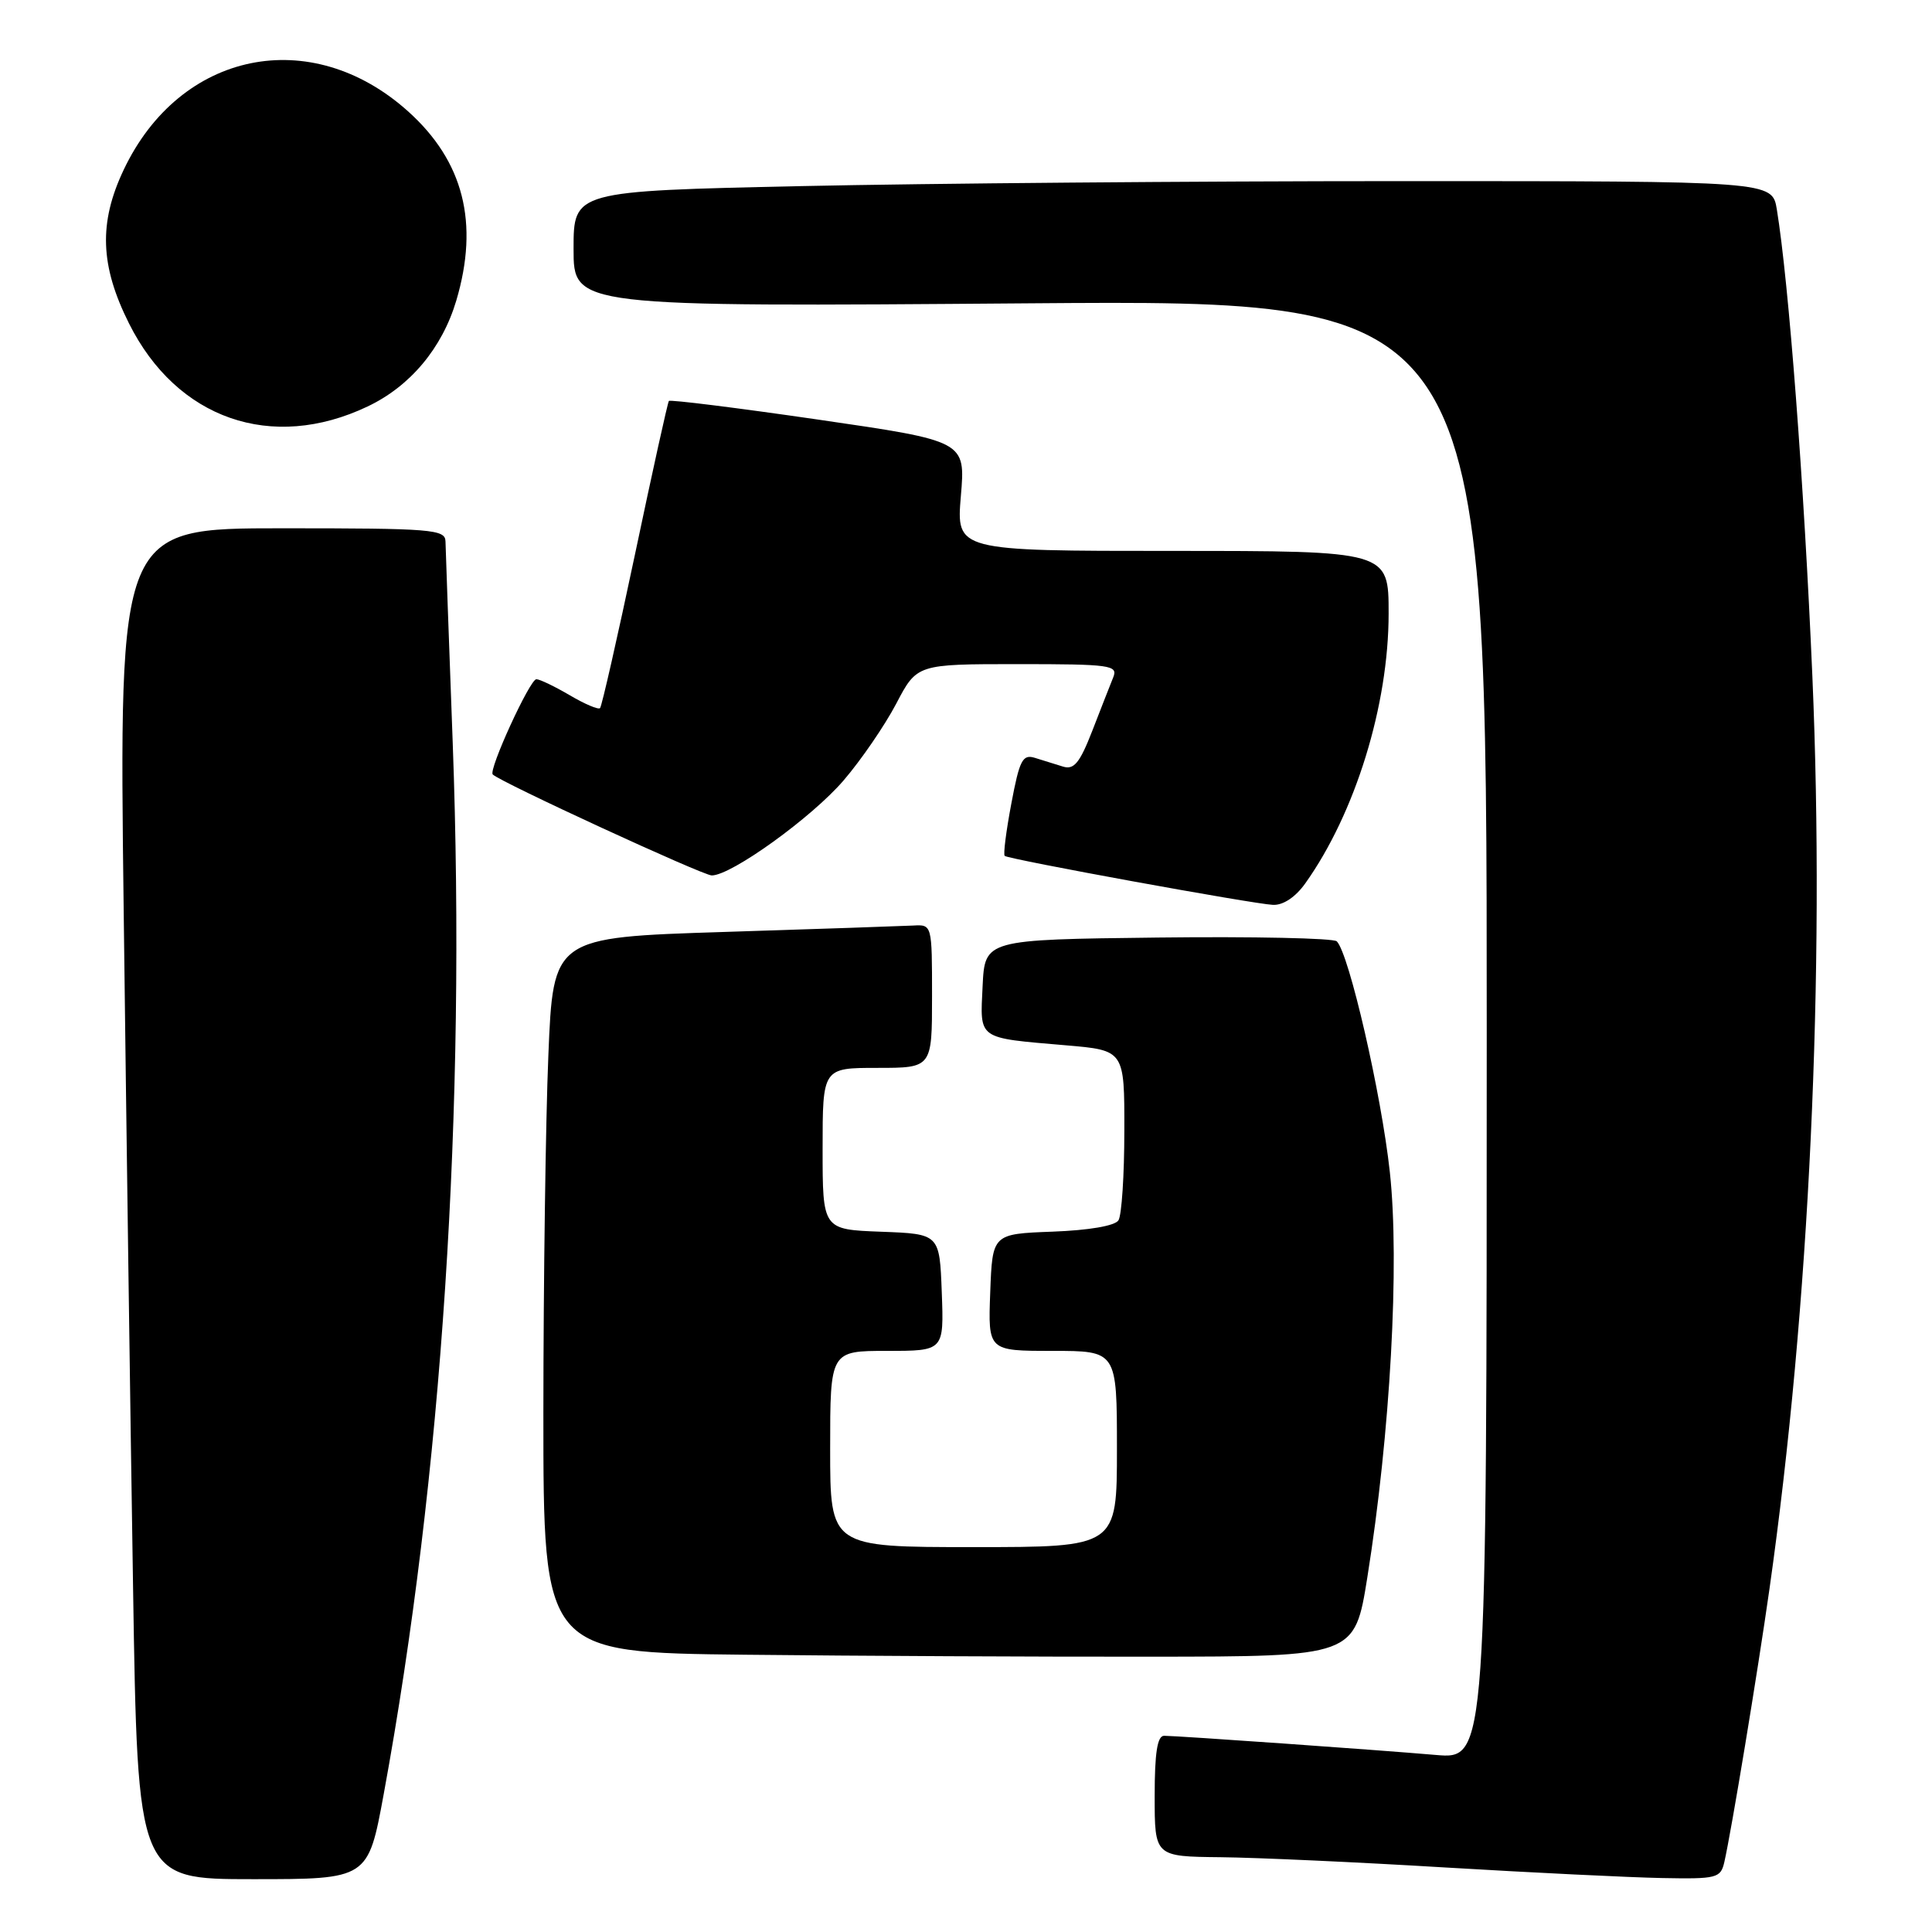 <?xml version="1.0" encoding="UTF-8" standalone="no"?>
<!DOCTYPE svg PUBLIC "-//W3C//DTD SVG 1.1//EN" "http://www.w3.org/Graphics/SVG/1.1/DTD/svg11.dtd" >
<svg xmlns="http://www.w3.org/2000/svg" xmlns:xlink="http://www.w3.org/1999/xlink" version="1.1" viewBox="0 0 256 256">
 <g >
 <path fill="currentColor"
d=" M 50.84 237.75 C 58.59 195.56 61.77 147.07 59.99 98.50 C 59.48 84.75 59.05 72.71 59.03 71.75 C 59.00 70.14 57.29 70.00 37.38 70.00 C 15.76 70.00 15.76 70.00 16.39 120.75 C 16.73 148.66 17.29 188.94 17.63 210.25 C 18.24 249.00 18.24 249.00 33.51 249.00 C 48.77 249.00 48.77 249.00 50.84 237.75 Z  M 228.48 246.75 C 229.42 242.62 232.89 221.63 234.47 210.50 C 239.77 173.13 241.84 128.95 240.15 89.65 C 239.05 64.06 237.02 37.41 235.44 27.75 C 234.82 24.00 234.82 24.00 185.57 24.00 C 158.49 24.00 122.75 24.30 106.16 24.66 C 76.00 25.32 76.00 25.32 76.00 32.99 C 76.00 40.66 76.00 40.66 136.50 40.19 C 197.00 39.73 197.00 39.73 197.00 136.43 C 197.00 233.12 197.00 233.12 190.25 232.54 C 182.38 231.86 156.08 230.01 154.25 230.00 C 153.35 230.00 153.00 232.26 153.00 238.00 C 153.00 246.00 153.00 246.00 161.75 246.09 C 166.56 246.14 179.95 246.75 191.50 247.45 C 203.05 248.14 215.98 248.77 220.23 248.85 C 227.49 248.99 227.99 248.86 228.48 246.75 Z  M 181.18 209.00 C 184.22 189.98 185.48 167.39 184.16 155.30 C 183.04 144.98 178.76 126.36 177.13 124.73 C 176.71 124.31 166.04 124.08 153.43 124.23 C 130.50 124.50 130.50 124.50 130.20 130.67 C 129.86 137.82 129.40 137.49 141.25 138.51 C 149.00 139.17 149.00 139.17 148.98 149.84 C 148.98 155.70 148.63 161.04 148.20 161.70 C 147.74 162.43 144.29 163.02 139.47 163.20 C 131.50 163.50 131.50 163.50 131.21 171.25 C 130.92 179.00 130.92 179.00 139.46 179.00 C 148.00 179.00 148.00 179.00 148.00 192.00 C 148.00 205.00 148.00 205.00 129.00 205.00 C 110.00 205.00 110.00 205.00 110.00 192.00 C 110.00 179.00 110.00 179.00 117.54 179.00 C 125.08 179.00 125.08 179.00 124.79 171.25 C 124.50 163.50 124.50 163.50 116.75 163.21 C 109.00 162.92 109.00 162.92 109.00 152.21 C 109.00 141.50 109.00 141.50 116.25 141.50 C 123.50 141.50 123.50 141.50 123.50 132.00 C 123.50 122.50 123.50 122.50 121.00 122.64 C 119.62 122.71 108.33 123.10 95.90 123.49 C 73.30 124.21 73.30 124.21 72.66 139.86 C 72.30 148.46 72.01 169.78 72.00 187.23 C 72.00 218.97 72.00 218.97 98.75 219.26 C 113.46 219.42 137.65 219.54 152.50 219.52 C 179.50 219.50 179.50 219.50 181.18 209.00 Z  M 172.95 117.06 C 179.58 107.76 184.00 93.45 184.00 81.29 C 184.00 73.00 184.00 73.00 155.35 73.00 C 126.71 73.00 126.71 73.00 127.32 65.72 C 127.94 58.44 127.94 58.44 108.42 55.60 C 97.68 54.04 88.78 52.93 88.63 53.13 C 88.47 53.33 86.45 62.48 84.14 73.45 C 81.82 84.43 79.74 93.59 79.51 93.83 C 79.28 94.06 77.47 93.29 75.49 92.12 C 73.51 90.96 71.52 90.00 71.07 90.00 C 70.21 90.00 64.70 102.03 65.29 102.62 C 66.29 103.63 93.13 116.00 94.31 116.00 C 96.91 116.00 107.57 108.32 111.78 103.41 C 114.10 100.71 117.23 96.14 118.75 93.25 C 121.50 88.00 121.50 88.00 134.86 88.00 C 147.18 88.00 148.16 88.14 147.51 89.75 C 147.12 90.71 145.87 93.90 144.74 96.82 C 143.07 101.11 142.31 102.04 140.83 101.57 C 139.82 101.26 138.16 100.74 137.13 100.42 C 135.50 99.91 135.09 100.71 134.01 106.46 C 133.32 110.11 132.92 113.23 133.13 113.41 C 133.66 113.87 166.05 119.78 168.68 119.90 C 170.03 119.96 171.66 118.87 172.95 117.06 Z  M 48.71 53.86 C 54.36 51.18 58.59 46.12 60.46 39.83 C 63.51 29.55 61.43 21.37 54.09 14.77 C 41.21 3.19 23.85 6.75 16.39 22.50 C 13.06 29.52 13.26 35.20 17.09 42.85 C 23.42 55.52 36.00 59.91 48.71 53.86 Z "/>
</g>
</svg>